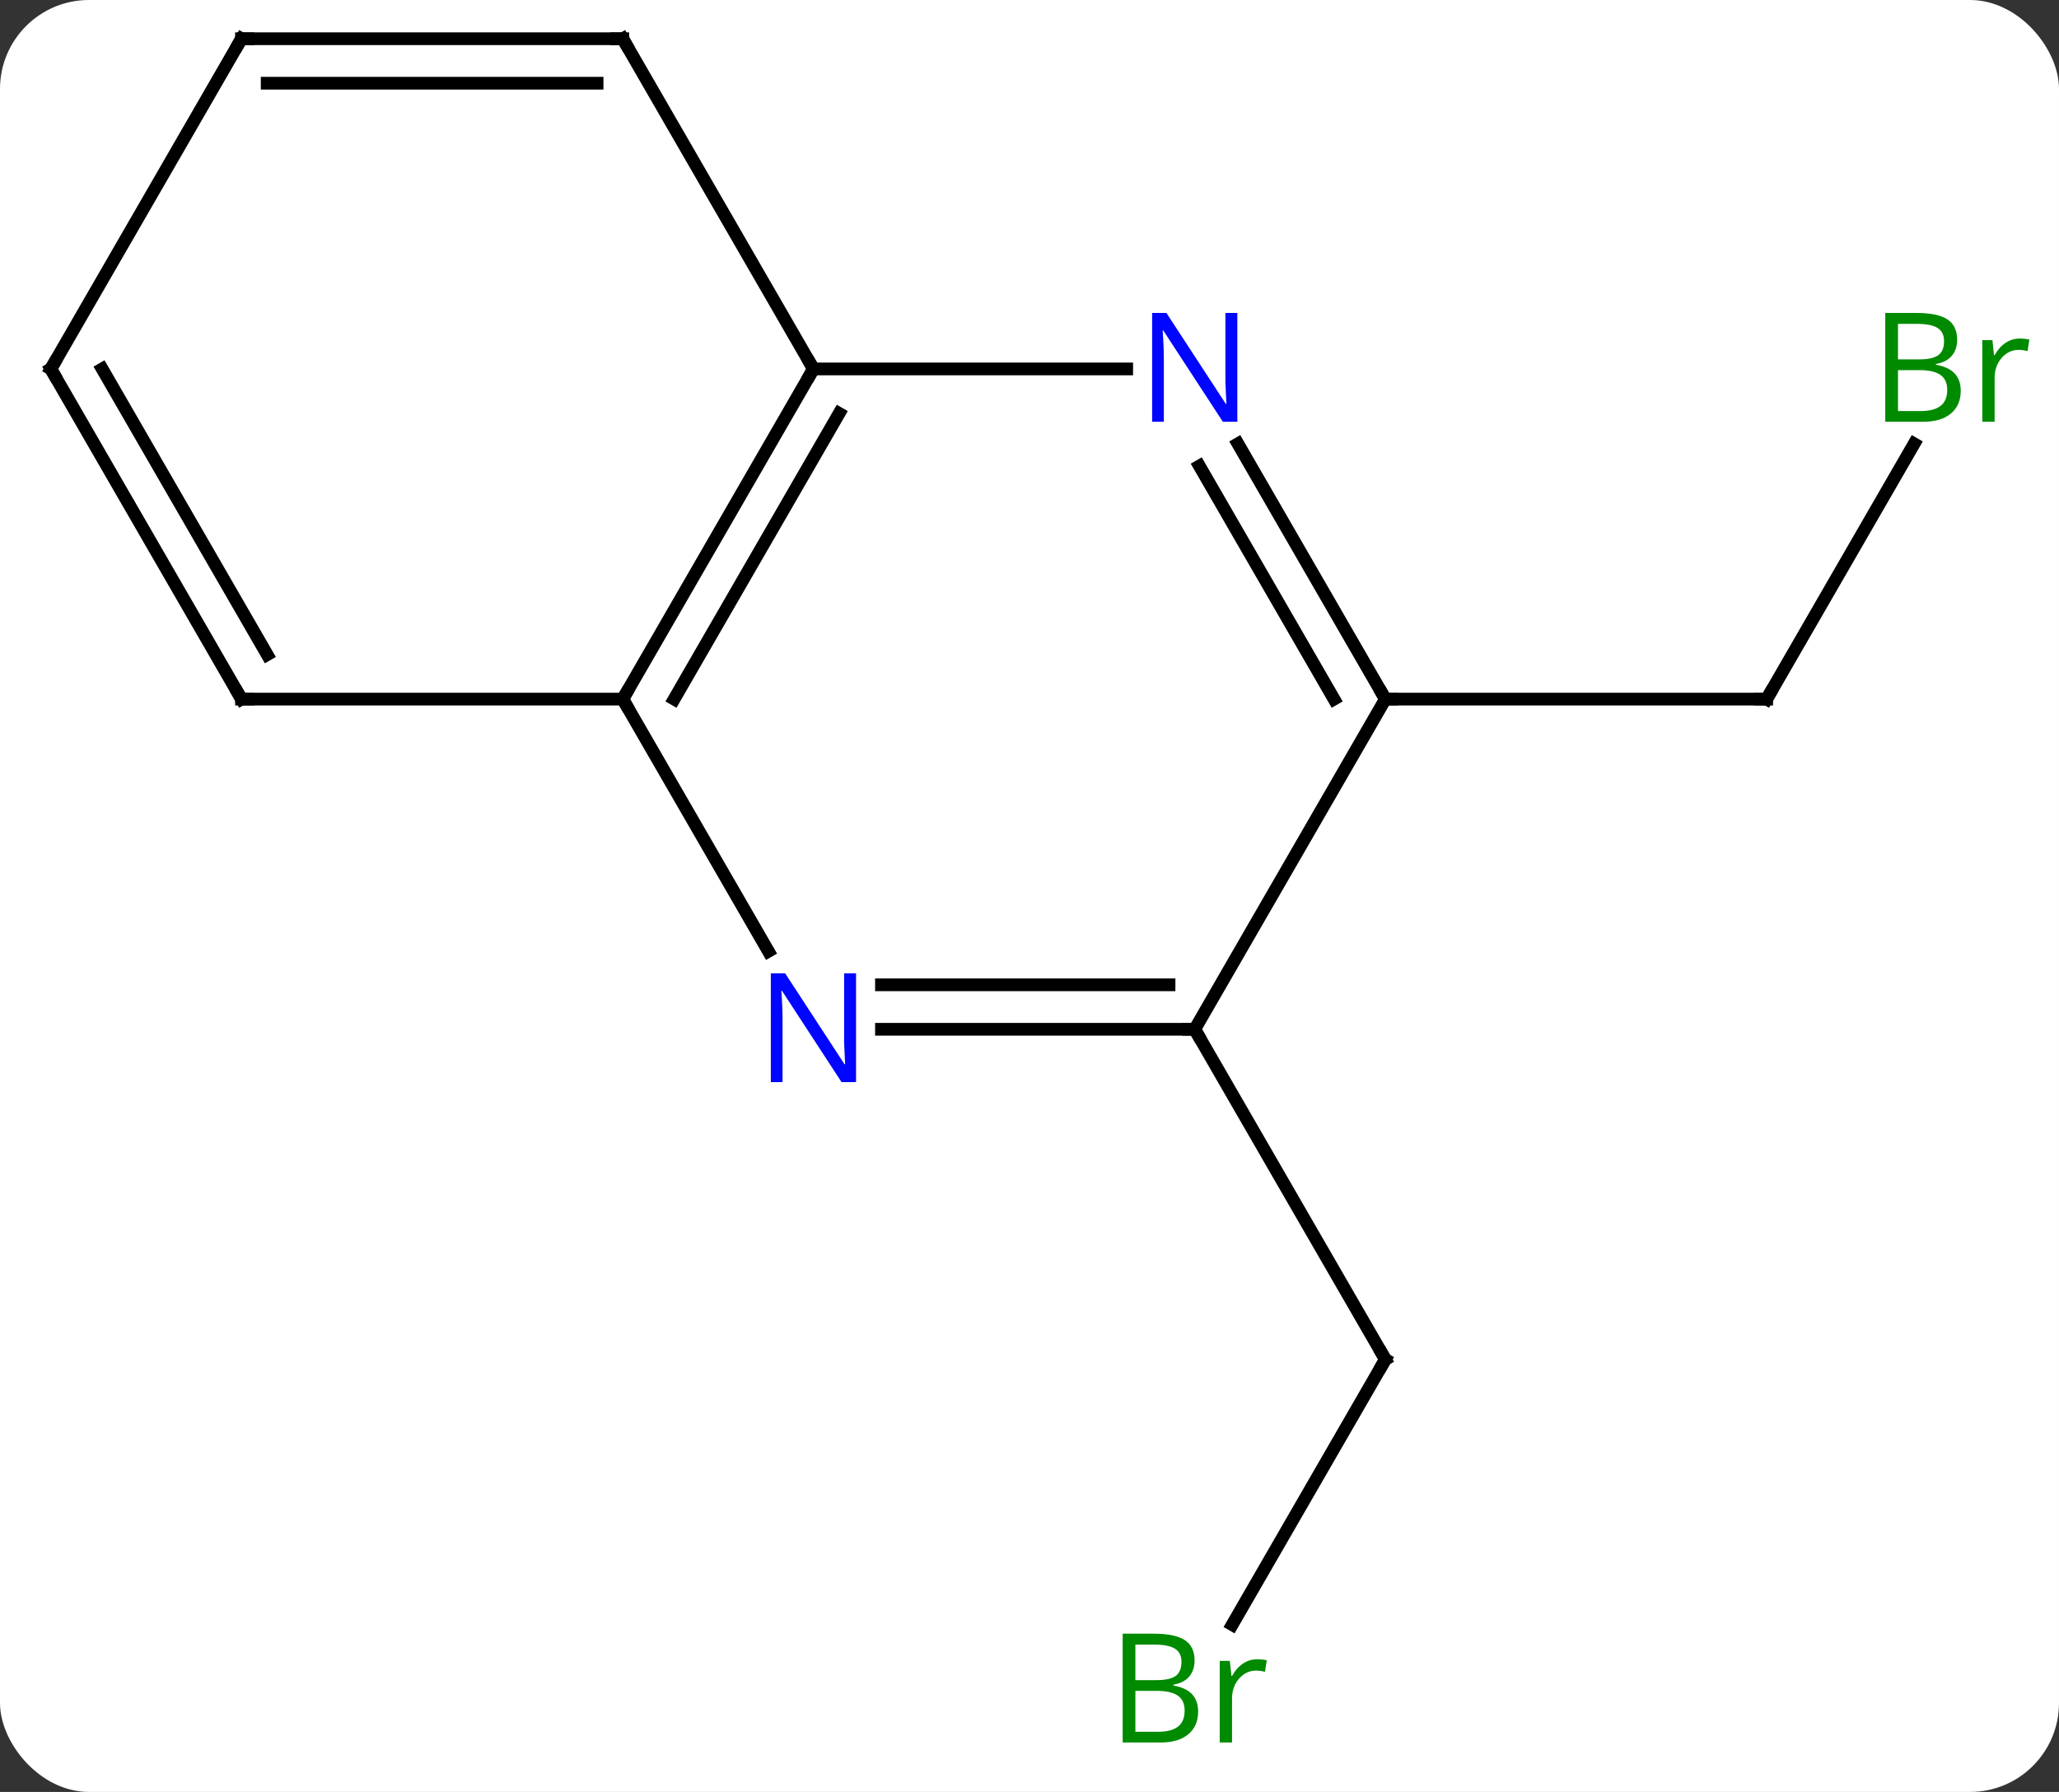 <svg width="162" viewBox="0 0 162 141" style="fill-opacity:1; color-rendering:auto; color-interpolation:auto; text-rendering:auto; stroke:black; stroke-linecap:square; stroke-miterlimit:10; shape-rendering:auto; stroke-opacity:1; fill:black; stroke-dasharray:none; font-weight:normal; stroke-width:1; font-family:'Open Sans'; font-style:normal; stroke-linejoin:miter; font-size:12; stroke-dashoffset:0; image-rendering:auto;" height="141" class="cas-substance-image" xmlns:xlink="http://www.w3.org/1999/xlink" xmlns="http://www.w3.org/2000/svg"><rect x="0" y="0" width="162" height="141" fill="#333333" stroke="none"/><svg class="cas-substance-single-component"><rect y="0" x="0" width="162" stroke="none" ry="7" rx="7" height="141" fill="white" class="cas-substance-group"/><svg y="0" x="0" width="162" viewBox="0 0 162 141" style="fill:black;" height="141" class="cas-substance-single-component-image"><svg><g><g transform="translate(79,68)" style="text-rendering:geometricPrecision; color-rendering:optimizeQuality; color-interpolation:linearRGB; stroke-linecap:butt; image-rendering:optimizeQuality;"><line y2="-33.082" y1="-12.99" x2="71.6" x1="60" style="fill:none;"/><line y2="-12.99" y1="-12.99" x2="30" x1="60" style="fill:none;"/><line y2="59.84" y1="38.97" x2="17.951" x1="30" style="fill:none;"/><line y2="12.99" y1="38.97" x2="15" x1="30" style="fill:none;"/><line y2="-12.99" y1="-38.97" x2="-30" x1="-15" style="fill:none;"/><line y2="-12.99" y1="-35.47" x2="-25.959" x1="-12.979" style="fill:none;"/><line y2="-38.97" y1="-38.97" x2="9.648" x1="-15" style="fill:none;"/><line y2="-64.953" y1="-38.97" x2="-30" x1="-15" style="fill:none;"/><line y2="6.852" y1="-12.99" x2="-18.544" x1="-30" style="fill:none;"/><line y2="-12.99" y1="-12.99" x2="-60" x1="-30" style="fill:none;"/><line y2="-12.99" y1="-33.082" x2="30" x1="18.4" style="fill:none;"/><line y2="-12.99" y1="-31.332" x2="25.959" x1="15.369" style="fill:none;"/><line y2="-64.953" y1="-64.953" x2="-60" x1="-30" style="fill:none;"/><line y2="-61.453" y1="-61.453" x2="-57.979" x1="-32.021" style="fill:none;"/><line y2="12.99" y1="12.99" x2="15" x1="-9.648" style="fill:none;"/><line y2="9.49" y1="9.49" x2="12.979" x1="-9.648" style="fill:none;"/><line y2="-38.97" y1="-12.99" x2="-75" x1="-60" style="fill:none;"/><line y2="-38.97" y1="-16.49" x2="-70.959" x1="-57.979" style="fill:none;"/><line y2="12.99" y1="-12.99" x2="15" x1="30" style="fill:none;"/><line y2="-38.97" y1="-64.953" x2="-75" x1="-60" style="fill:none;"/><path style="fill:none; stroke-miterlimit:5;" d="M60.25 -13.423 L60 -12.99 L59.5 -12.99"/></g><g transform="translate(79,68)" style="stroke-linecap:butt; fill:rgb(0,138,0); text-rendering:geometricPrecision; color-rendering:optimizeQuality; image-rendering:optimizeQuality; font-family:'Open Sans'; stroke:rgb(0,138,0); color-interpolation:linearRGB; stroke-miterlimit:5;"><path style="stroke:none;" d="M69.331 -43.376 L71.753 -43.376 Q73.456 -43.376 74.222 -42.868 Q74.987 -42.361 74.987 -41.267 Q74.987 -40.501 74.565 -40.001 Q74.144 -39.501 73.315 -39.361 L73.315 -39.298 Q75.269 -38.97 75.269 -37.251 Q75.269 -36.111 74.495 -35.462 Q73.722 -34.814 72.331 -34.814 L69.331 -34.814 L69.331 -43.376 ZM70.331 -39.72 L71.972 -39.72 Q73.034 -39.72 73.495 -40.048 Q73.956 -40.376 73.956 -41.157 Q73.956 -41.876 73.44 -42.197 Q72.925 -42.517 71.8 -42.517 L70.331 -42.517 L70.331 -39.72 ZM70.331 -38.876 L70.331 -35.657 L72.128 -35.657 Q73.159 -35.657 73.683 -36.064 Q74.206 -36.47 74.206 -37.329 Q74.206 -38.126 73.667 -38.501 Q73.128 -38.876 72.034 -38.876 L70.331 -38.876 ZM79.903 -41.361 Q80.325 -41.361 80.669 -41.282 L80.528 -40.376 Q80.138 -40.47 79.825 -40.47 Q79.044 -40.47 78.489 -39.837 Q77.935 -39.204 77.935 -38.267 L77.935 -34.814 L76.966 -34.814 L76.966 -41.236 L77.763 -41.236 L77.888 -40.048 L77.935 -40.048 Q78.278 -40.673 78.786 -41.017 Q79.294 -41.361 79.903 -41.361 Z"/><path style="fill:none; stroke:black;" d="M29.75 39.403 L30 38.97 L29.75 38.537"/><path style="stroke:none;" d="M9.331 60.547 L11.753 60.547 Q13.456 60.547 14.222 61.055 Q14.987 61.562 14.987 62.656 Q14.987 63.422 14.565 63.922 Q14.144 64.422 13.315 64.562 L13.315 64.625 Q15.269 64.953 15.269 66.672 Q15.269 67.812 14.495 68.461 Q13.722 69.109 12.331 69.109 L9.331 69.109 L9.331 60.547 ZM10.331 64.203 L11.972 64.203 Q13.034 64.203 13.495 63.875 Q13.956 63.547 13.956 62.766 Q13.956 62.047 13.44 61.726 Q12.925 61.406 11.8 61.406 L10.331 61.406 L10.331 64.203 ZM10.331 65.047 L10.331 68.266 L12.128 68.266 Q13.159 68.266 13.683 67.859 Q14.206 67.453 14.206 66.594 Q14.206 65.797 13.667 65.422 Q13.128 65.047 12.034 65.047 L10.331 65.047 ZM19.903 62.562 Q20.325 62.562 20.669 62.641 L20.528 63.547 Q20.138 63.453 19.825 63.453 Q19.044 63.453 18.489 64.086 Q17.935 64.719 17.935 65.656 L17.935 69.109 L16.966 69.109 L16.966 62.687 L17.763 62.687 L17.888 63.875 L17.935 63.875 Q18.278 63.25 18.786 62.906 Q19.294 62.562 19.903 62.562 Z"/><path style="fill:none; stroke:black;" d="M-15.25 -38.537 L-15 -38.97 L-15.25 -39.403"/><path style="fill:none; stroke:black;" d="M-29.75 -13.423 L-30 -12.99 L-29.75 -12.557"/><path style="fill:rgb(0,5,255); stroke:none;" d="M18.352 -34.814 L17.211 -34.814 L12.523 -42.001 L12.477 -42.001 Q12.57 -40.736 12.57 -39.689 L12.57 -34.814 L11.648 -34.814 L11.648 -43.376 L12.773 -43.376 L17.445 -36.22 L17.492 -36.22 Q17.492 -36.376 17.445 -37.236 Q17.398 -38.095 17.414 -38.47 L17.414 -43.376 L18.352 -43.376 L18.352 -34.814 Z"/><path style="fill:none; stroke:black;" d="M-29.75 -64.52 L-30 -64.953 L-30.5 -64.953"/><path style="fill:rgb(0,5,255); stroke:none;" d="M-11.648 17.146 L-12.789 17.146 L-17.477 9.959 L-17.523 9.959 Q-17.43 11.224 -17.43 12.271 L-17.43 17.146 L-18.352 17.146 L-18.352 8.584 L-17.227 8.584 L-12.555 15.74 L-12.508 15.74 Q-12.508 15.584 -12.555 14.724 Q-12.602 13.865 -12.586 13.49 L-12.586 8.584 L-11.648 8.584 L-11.648 17.146 Z"/><path style="fill:none; stroke:black;" d="M-59.5 -12.99 L-60 -12.99 L-60.25 -13.423"/><path style="fill:none; stroke:black;" d="M29.75 -13.423 L30 -12.99 L30.5 -12.99"/><path style="fill:none; stroke:black;" d="M-59.5 -64.953 L-60 -64.953 L-60.25 -64.52"/><path style="fill:none; stroke:black;" d="M14.5 12.99 L15 12.99 L15.25 13.423"/><path style="fill:none; stroke:black;" d="M-74.75 -38.537 L-75 -38.97 L-74.75 -39.403"/></g></g></svg></svg></svg></svg>